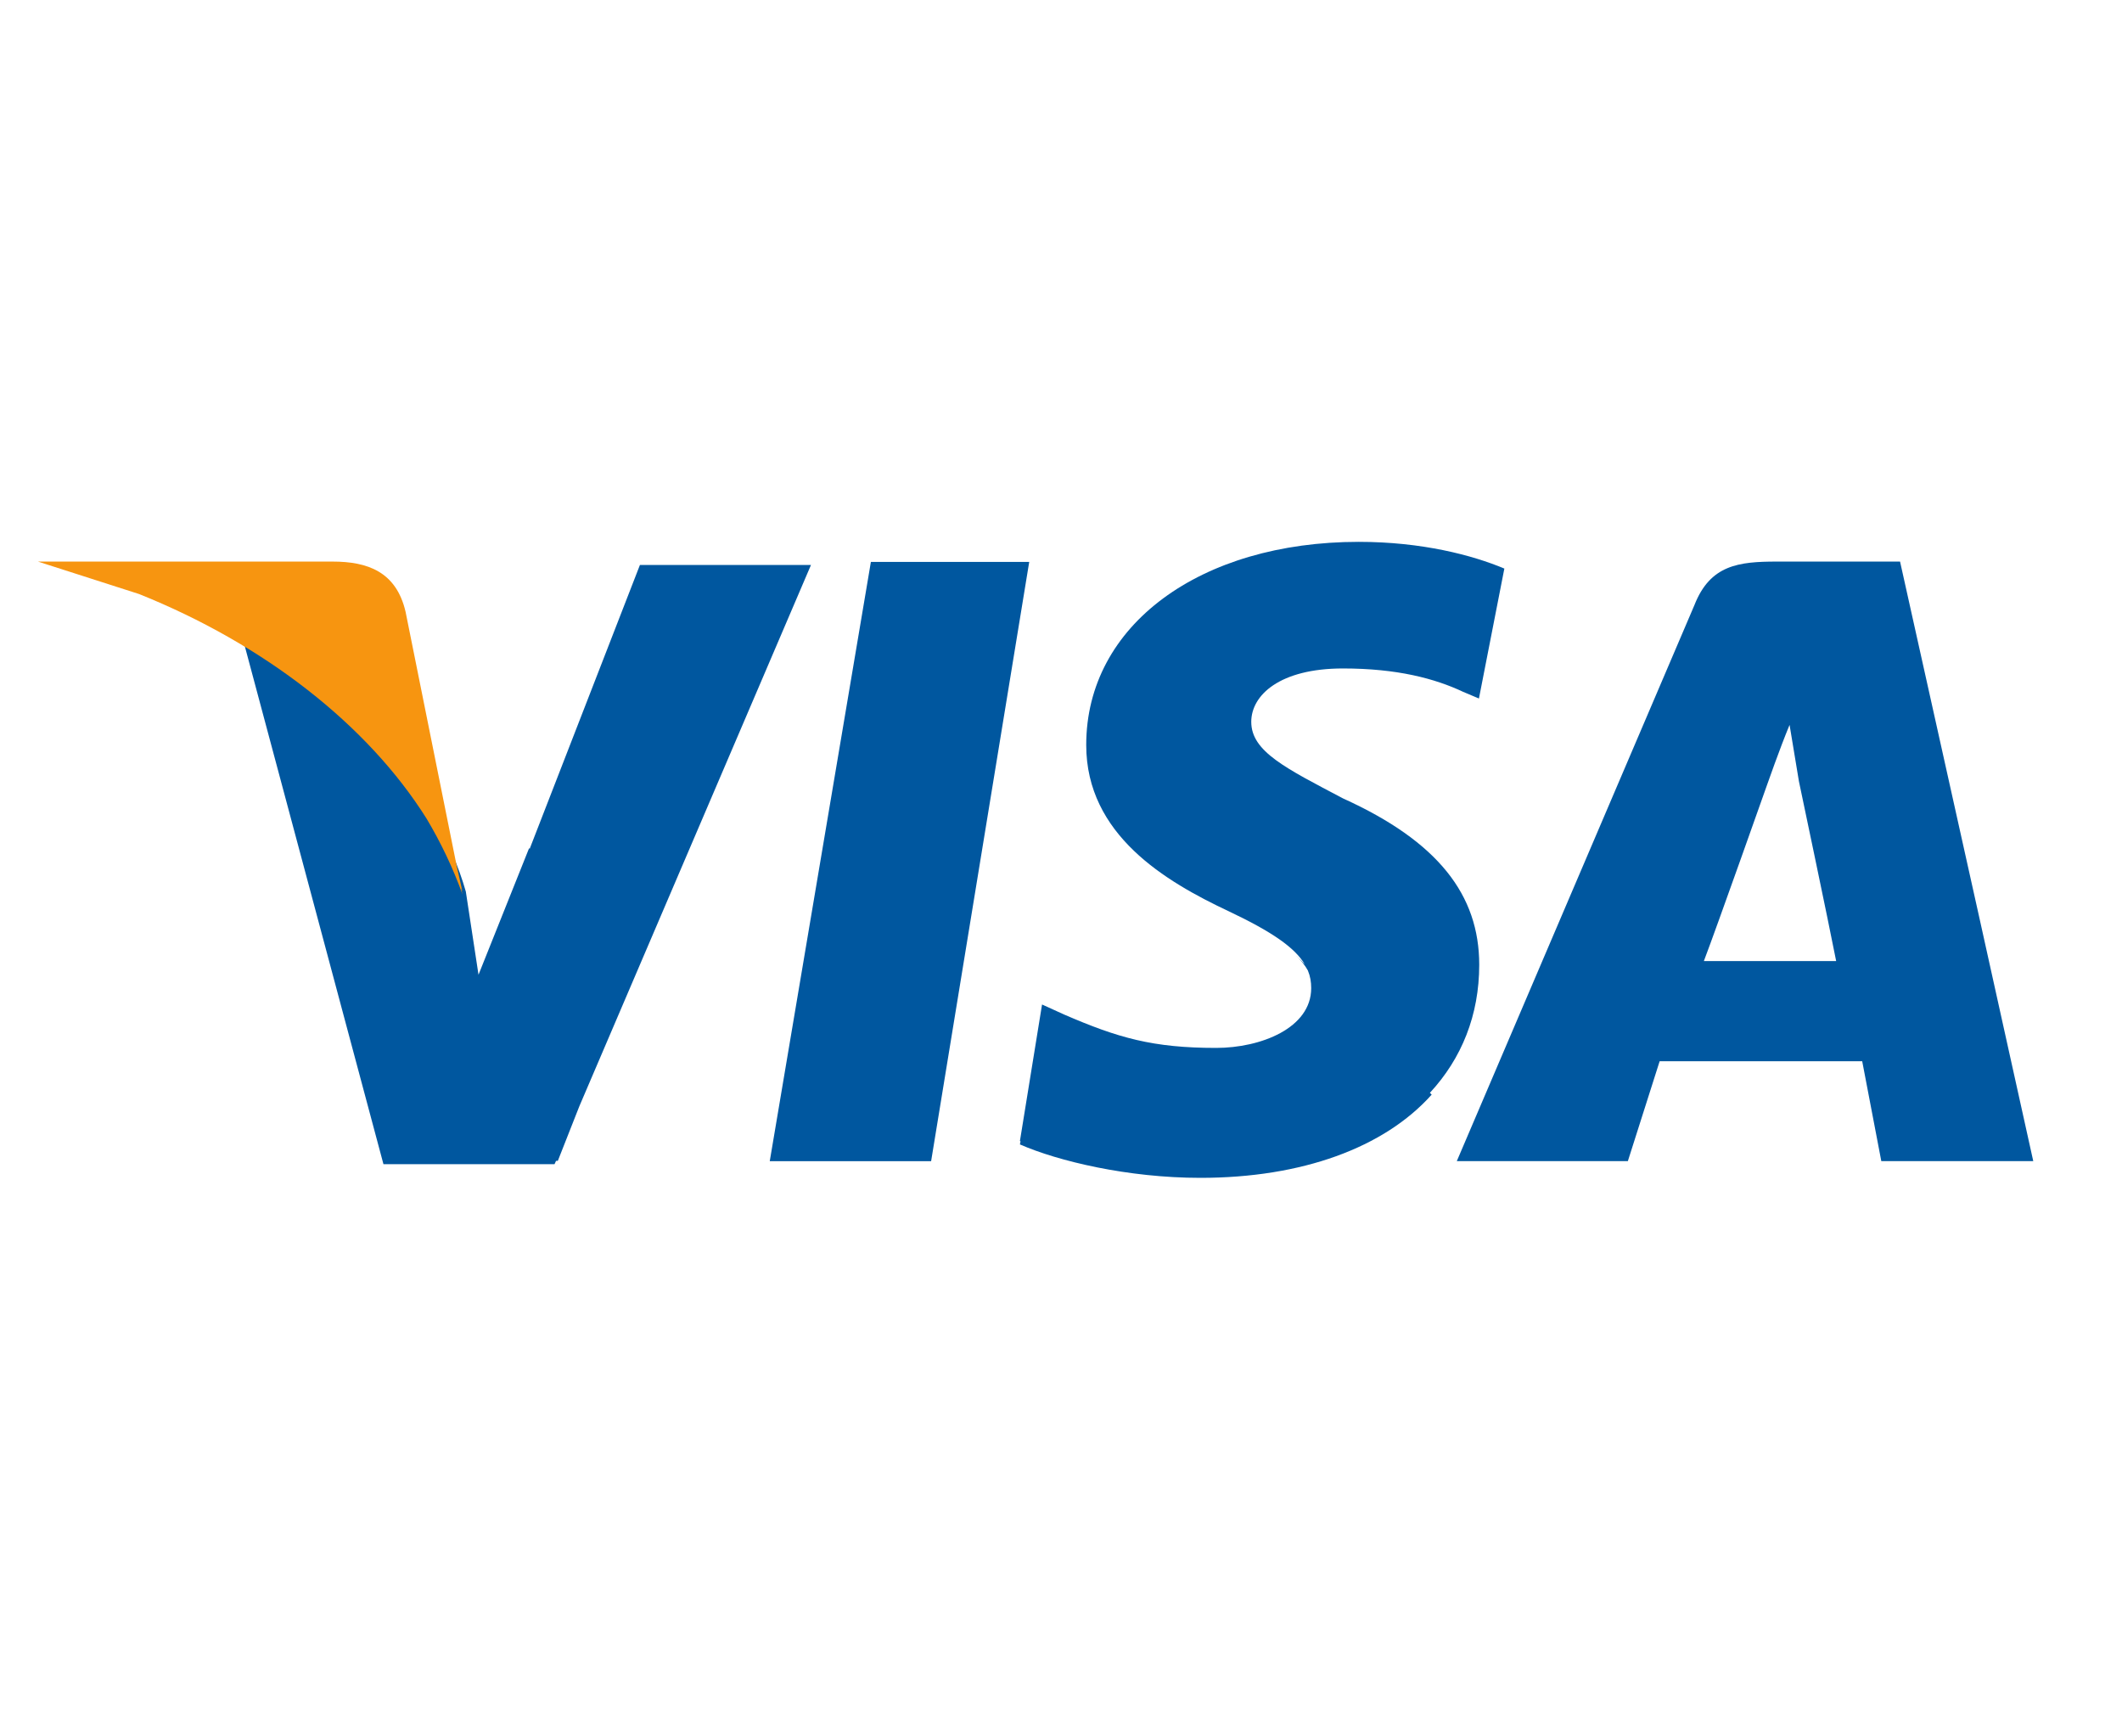 <svg width="44" height="36" viewBox="0 0 44 36" fill="none" xmlns="http://www.w3.org/2000/svg">
<g clip-path="url(#clip0_1155_24965)">
<path d="M12.013 22.935L16.816 11.713L13.928 11.713L13.269 11.713L10.983 17.598L10.971 17.585L9.922 20.209L9.659 18.485C9.069 16.414 7.166 14.136 5.063 13.028L5.095 13.148C5.063 13.129 5.032 13.11 4.994 13.091L7.951 24.137L11.498 24.137L11.53 24.067L11.567 24.067L12.013 22.935Z" fill="#00579F"/>
<path d="M41.043 19.031L39.398 11.643L37.634 11.643L36.843 11.643C36.052 11.643 35.462 11.712 35.135 12.543L30.207 24.073L30.665 24.073L33.754 24.073L34.413 22.002L38.613 22.002L39.009 24.073L42.16 24.073L41.043 19.031ZM37.107 15.029L37.301 16.199C37.301 16.199 37.916 19.119 38.073 19.925L35.33 19.925C35.594 19.233 36.642 16.268 36.642 16.268C36.642 16.268 36.906 15.513 37.107 15.029Z" fill="#00579F"/>
<path d="M18.654 11.65L18.058 11.65L15.961 24.074L19.307 24.074L21.341 11.65L18.654 11.65Z" fill="#00579F"/>
<path d="M30.672 20.002C30.672 18.554 29.818 17.446 27.847 16.553C26.667 15.93 25.945 15.583 25.945 14.966C25.945 14.413 26.535 13.859 27.847 13.859C28.965 13.859 29.749 14.066 30.339 14.344L30.666 14.482L31.193 11.788C30.534 11.511 29.486 11.234 28.174 11.234C24.89 11.234 22.523 12.959 22.523 15.445C22.523 17.308 24.168 18.277 25.48 18.894C26.384 19.322 26.849 19.649 27.056 19.995L26.861 19.794C26.974 19.913 27.062 20.014 27.119 20.121C27.169 20.241 27.188 20.36 27.188 20.486C27.188 21.317 26.14 21.726 25.217 21.726C23.904 21.726 23.183 21.518 22.065 21.034L21.607 20.826L21.148 23.658C21.155 23.658 21.155 23.658 21.161 23.664L21.148 23.727C21.939 24.073 23.383 24.42 24.89 24.42C26.993 24.42 28.701 23.797 29.686 22.695L29.649 22.657C30.308 21.946 30.672 21.046 30.672 20.002Z" fill="#00579F"/>
<path d="M9.557 18.408C9.57 18.433 9.576 18.459 9.589 18.484L9.47 17.955L8.409 12.681C8.214 11.85 7.618 11.643 6.896 11.643L0.787 11.643L2.884 12.316C5.471 13.354 7.618 15.022 8.842 16.967C9.143 17.471 9.394 17.999 9.589 18.541L9.557 18.408Z" fill="#F79510"/>
</g>
<defs>
<clipPath id="clip0_1155_24965">
<rect width="44" height="36" fill="white"/>
</clipPath>
</defs>
</svg>
